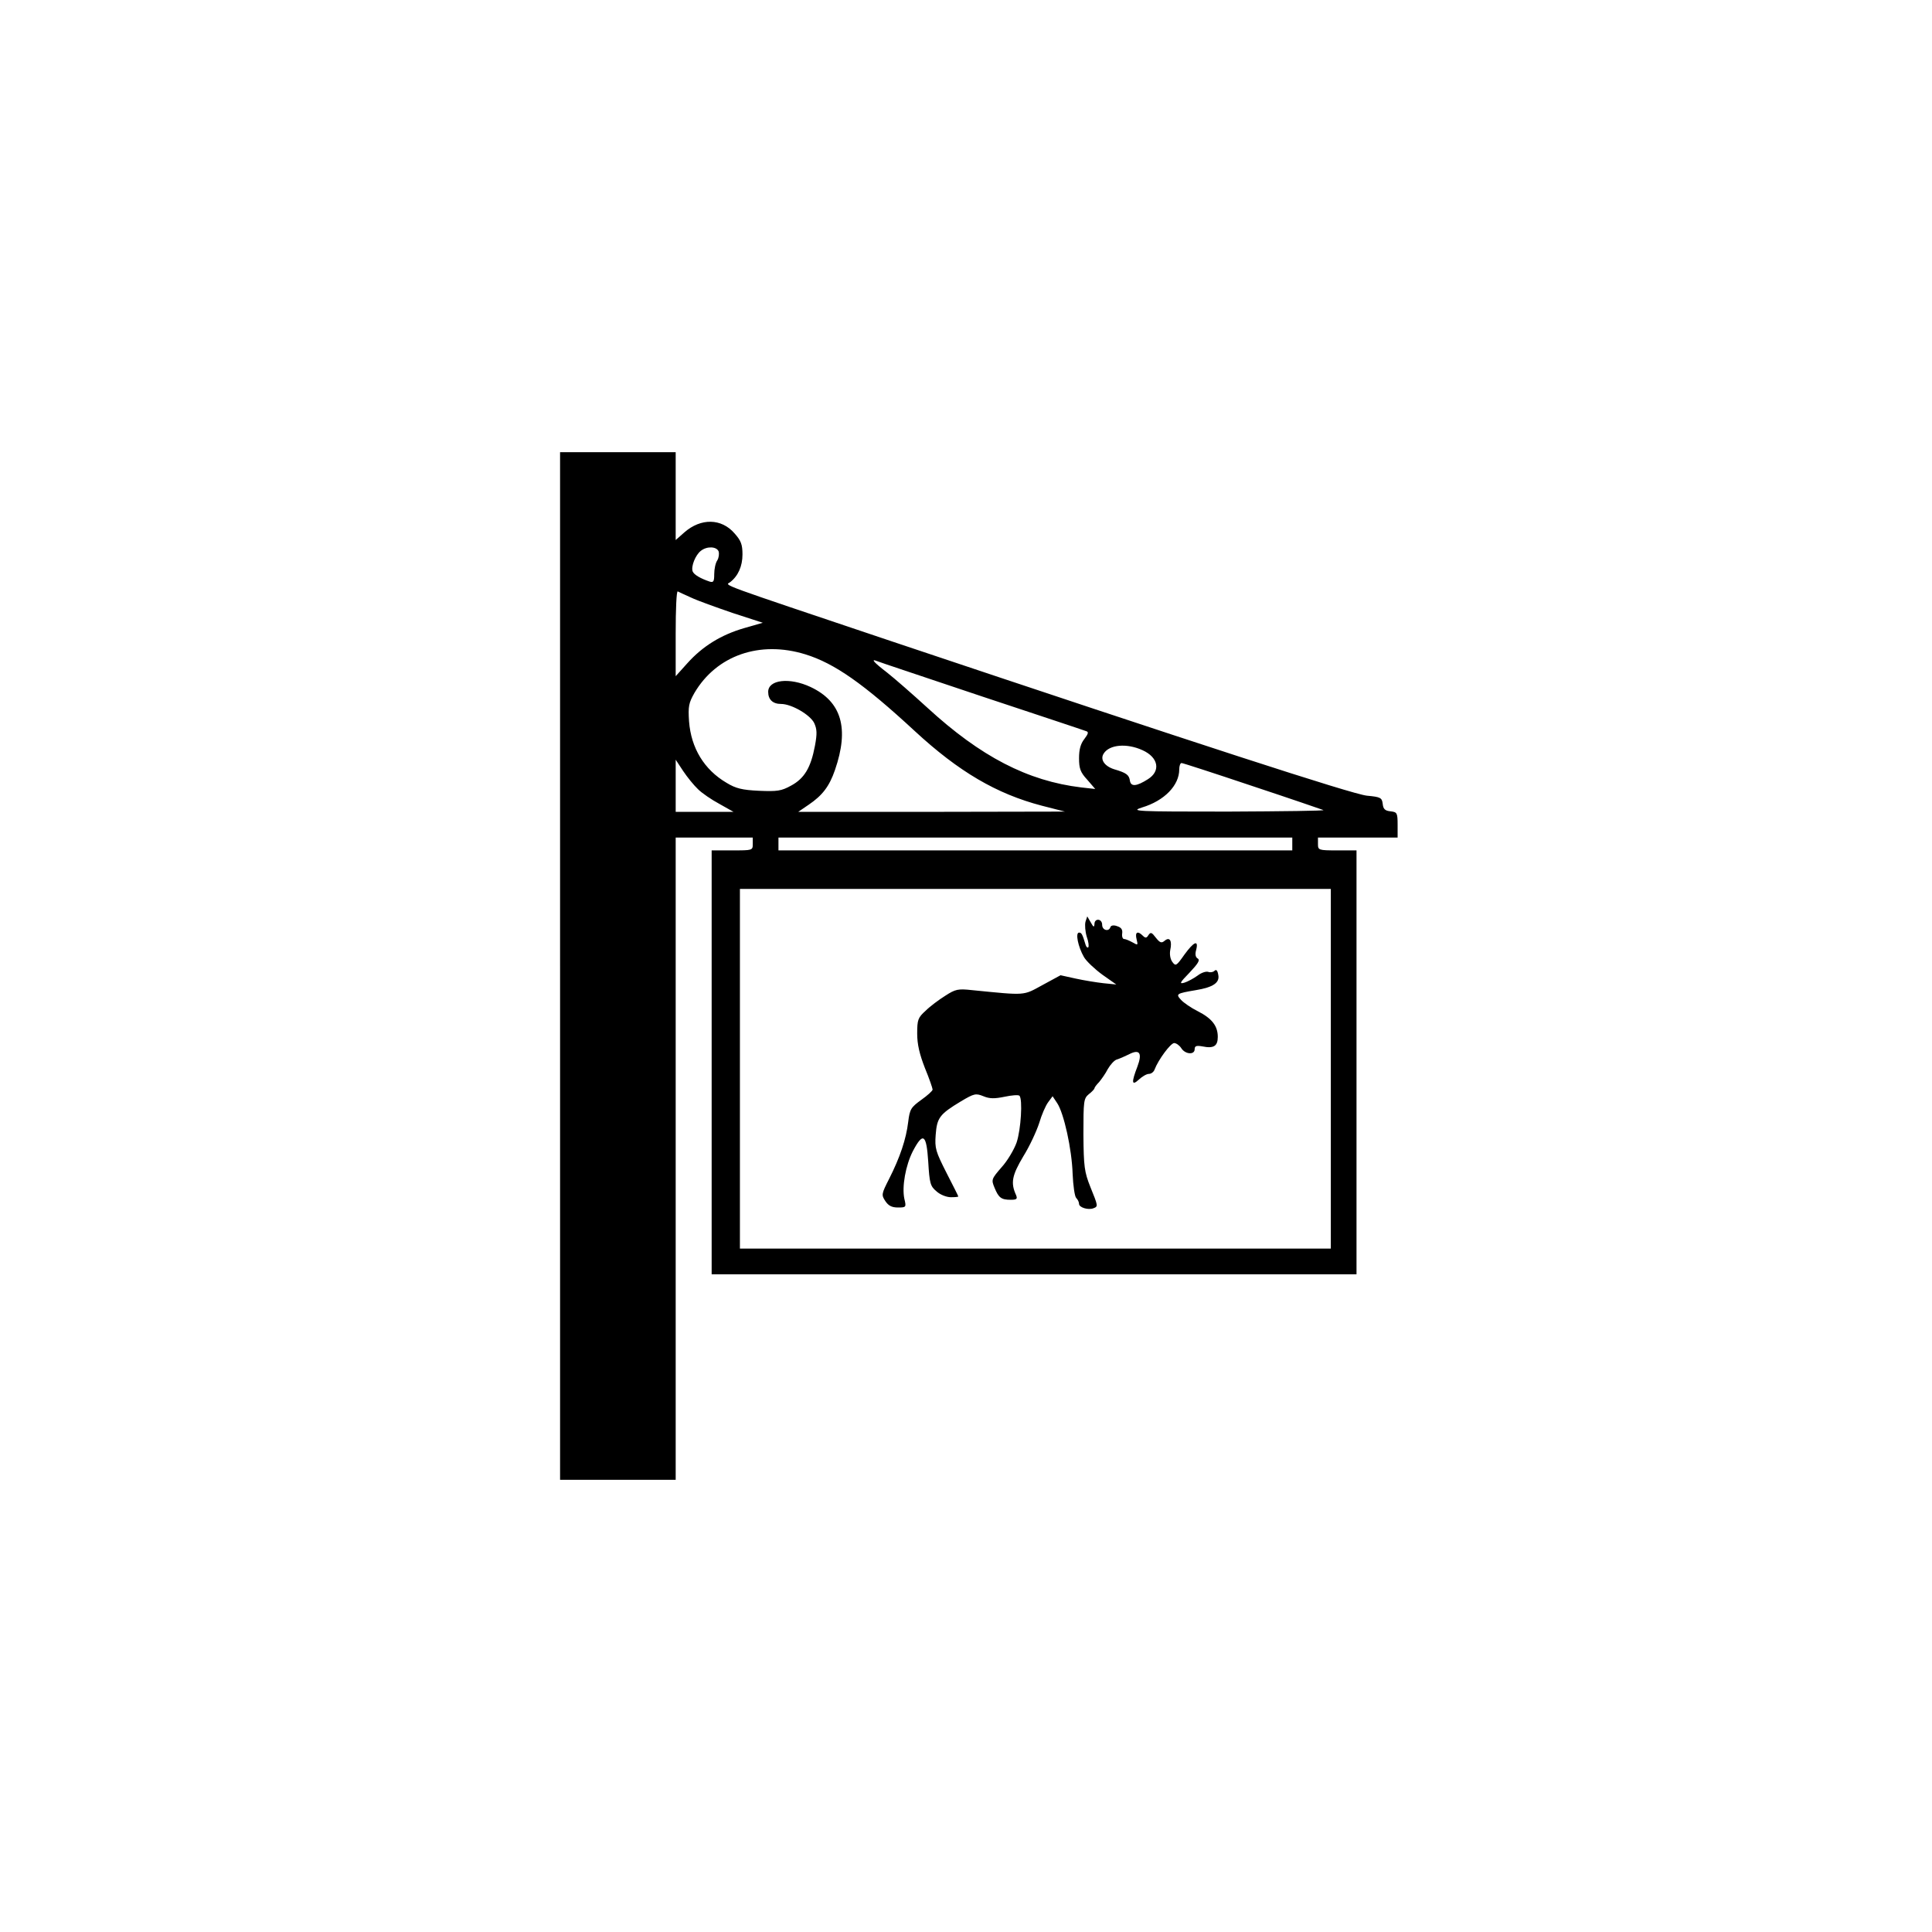 <?xml version="1.0" standalone="no"?>
<!DOCTYPE svg PUBLIC "-//W3C//DTD SVG 20010904//EN"
 "http://www.w3.org/TR/2001/REC-SVG-20010904/DTD/svg10.dtd">
<svg version="1.0" xmlns="http://www.w3.org/2000/svg"
 width="752pt" height="752pt" viewBox="0 0 752 752"
 preserveAspectRatio="xMidYMid meet">

<g transform="translate(0,752) scale(0.1,-0.1)"
fill="#000000" stroke="none">
<path d="M2180 3760 l0 -2000 225 0 225 0 0 1250 0 1250 150 0 150 0 0 -25 c0
-25 -1 -25 -80 -25 l-80 0 0 -825 0 -825 1255 0 1255 0 0 825 0 825 -75 0
c-73 0 -75 1 -75 25 l0 25 155 0 155 0 0 49 c0 47 -2 50 -27 53 -22 2 -29 9
-31 29 -3 24 -8 27 -62 32 -60 7 -657 201 -1850 601 -693 233 -647 216 -628
230 31 24 48 62 48 108 0 39 -6 54 -31 82 -51 59 -131 60 -195 4 l-34 -30 0
171 0 171 -225 0 -225 0 0 -2000z m617 1614 c3 -9 1 -25 -5 -35 -7 -10 -12
-34 -12 -54 0 -28 -3 -33 -17 -29 -36 12 -62 27 -67 40 -7 19 11 64 32 80 24
19 61 17 69 -2z m-107 -180 c25 -12 98 -38 162 -60 l117 -38 -73 -21 c-89 -26
-161 -70 -221 -137 l-45 -50 0 167 c0 92 3 165 8 163 4 -2 27 -13 52 -24z
m445 -221 c113 -35 226 -114 425 -298 172 -159 319 -245 495 -291 l90 -23
-519 -1 -519 0 41 28 c53 36 80 71 102 135 56 162 26 266 -95 323 -81 38 -165
29 -165 -19 0 -30 18 -47 50 -47 41 0 113 -42 129 -74 11 -24 12 -41 3 -89
-16 -85 -41 -127 -93 -155 -38 -21 -54 -23 -125 -20 -65 3 -90 9 -126 31 -87
51 -138 135 -146 239 -4 59 -1 72 21 111 86 146 254 205 432 150z m685 -163
c217 -72 401 -133 408 -136 10 -3 8 -10 -7 -30 -15 -19 -21 -41 -21 -75 0 -40
5 -55 32 -84 l31 -36 -54 6 c-209 25 -392 120 -599 310 -58 53 -129 115 -157
137 -52 40 -65 55 -40 45 6 -3 190 -64 407 -137z m627 -210 c62 -28 72 -81 21
-113 -44 -28 -66 -30 -70 -6 -3 23 -14 31 -62 45 -37 12 -55 38 -40 61 22 35
90 41 151 13z m-1730 -152 c15 -15 53 -41 83 -57 l55 -31 -112 0 -113 0 0 102
0 101 29 -44 c16 -24 42 -56 58 -71z m2156 13 c145 -48 270 -91 278 -94 8 -3
-159 -5 -371 -6 -360 0 -382 1 -335 16 87 26 145 86 145 148 0 14 4 25 9 25 5
0 128 -40 274 -89z m157 -226 l0 -25 -1000 0 -1000 0 0 25 0 25 1000 0 1000 0
0 -25z m150 -875 l0 -700 -1150 0 -1150 0 0 700 0 700 1150 0 1150 0 0 -700z"/>
<path d="M4225 3932 c-3 -12 -1 -38 5 -58 7 -19 9 -38 6 -41 -3 -3 -7 0 -10 8
-13 43 -16 49 -26 49 -15 0 -4 -55 19 -95 9 -16 42 -47 72 -69 l54 -38 -50 5
c-27 3 -76 11 -108 18 l-59 13 -70 -38 c-77 -42 -62 -41 -274 -20 -55 6 -65 4
-105 -22 -24 -15 -59 -41 -76 -58 -30 -27 -33 -35 -33 -89 0 -42 9 -80 30
-134 17 -41 30 -79 30 -84 0 -5 -20 -23 -44 -40 -40 -29 -45 -36 -51 -86 -8
-67 -32 -138 -74 -221 -30 -59 -31 -63 -15 -87 12 -18 25 -25 49 -25 32 0 33
1 25 34 -10 47 5 130 33 185 40 76 53 67 60 -41 5 -84 8 -95 32 -115 14 -13
39 -23 56 -23 16 0 29 1 29 3 0 2 -21 43 -46 92 -42 83 -46 95 -42 148 5 66
15 80 98 130 52 31 58 32 88 20 24 -10 43 -10 82 -2 28 6 54 8 58 4 13 -13 6
-131 -11 -182 -10 -28 -36 -72 -59 -97 -39 -45 -40 -48 -27 -79 16 -39 26 -47
63 -47 23 0 27 3 21 18 -22 48 -16 77 28 151 25 40 52 99 62 130 9 31 25 68
35 81 l17 23 18 -27 c26 -39 57 -179 60 -275 2 -46 8 -88 14 -94 6 -6 11 -16
11 -23 0 -14 36 -25 56 -17 19 7 18 9 -12 83 -23 58 -26 78 -27 204 0 131 1
140 21 157 12 9 22 20 22 23 0 3 8 14 18 24 9 11 25 33 34 51 10 17 25 34 35
37 10 3 31 12 47 20 42 22 53 5 33 -48 -24 -62 -22 -76 6 -50 13 12 30 22 39
22 9 0 19 8 22 17 15 39 62 102 76 103 8 0 21 -9 28 -20 15 -24 52 -27 52 -4
0 13 7 15 30 11 44 -9 60 1 60 37 0 43 -23 72 -78 100 -26 13 -55 33 -65 44
-21 23 -19 25 58 38 67 11 93 29 87 59 -3 18 -8 23 -15 16 -5 -5 -16 -7 -24
-4 -8 3 -27 -3 -41 -14 -15 -11 -39 -24 -52 -28 -21 -6 -18 0 20 39 33 35 42
49 32 55 -9 5 -11 17 -6 34 10 40 -9 32 -46 -19 -31 -44 -34 -46 -47 -28 -8
11 -11 30 -8 46 8 36 -2 53 -22 36 -12 -10 -18 -8 -34 12 -16 21 -20 23 -29
10 -7 -12 -12 -12 -22 -2 -20 20 -31 14 -24 -14 6 -24 5 -24 -16 -12 -13 7
-27 13 -33 13 -5 0 -9 10 -7 22 2 15 -4 23 -20 28 -13 5 -24 3 -26 -4 -6 -19
-32 -12 -32 9 0 25 -30 27 -30 3 -1 -14 -4 -12 -14 6 l-14 24 -7 -21z"/>
</g>
</svg>

